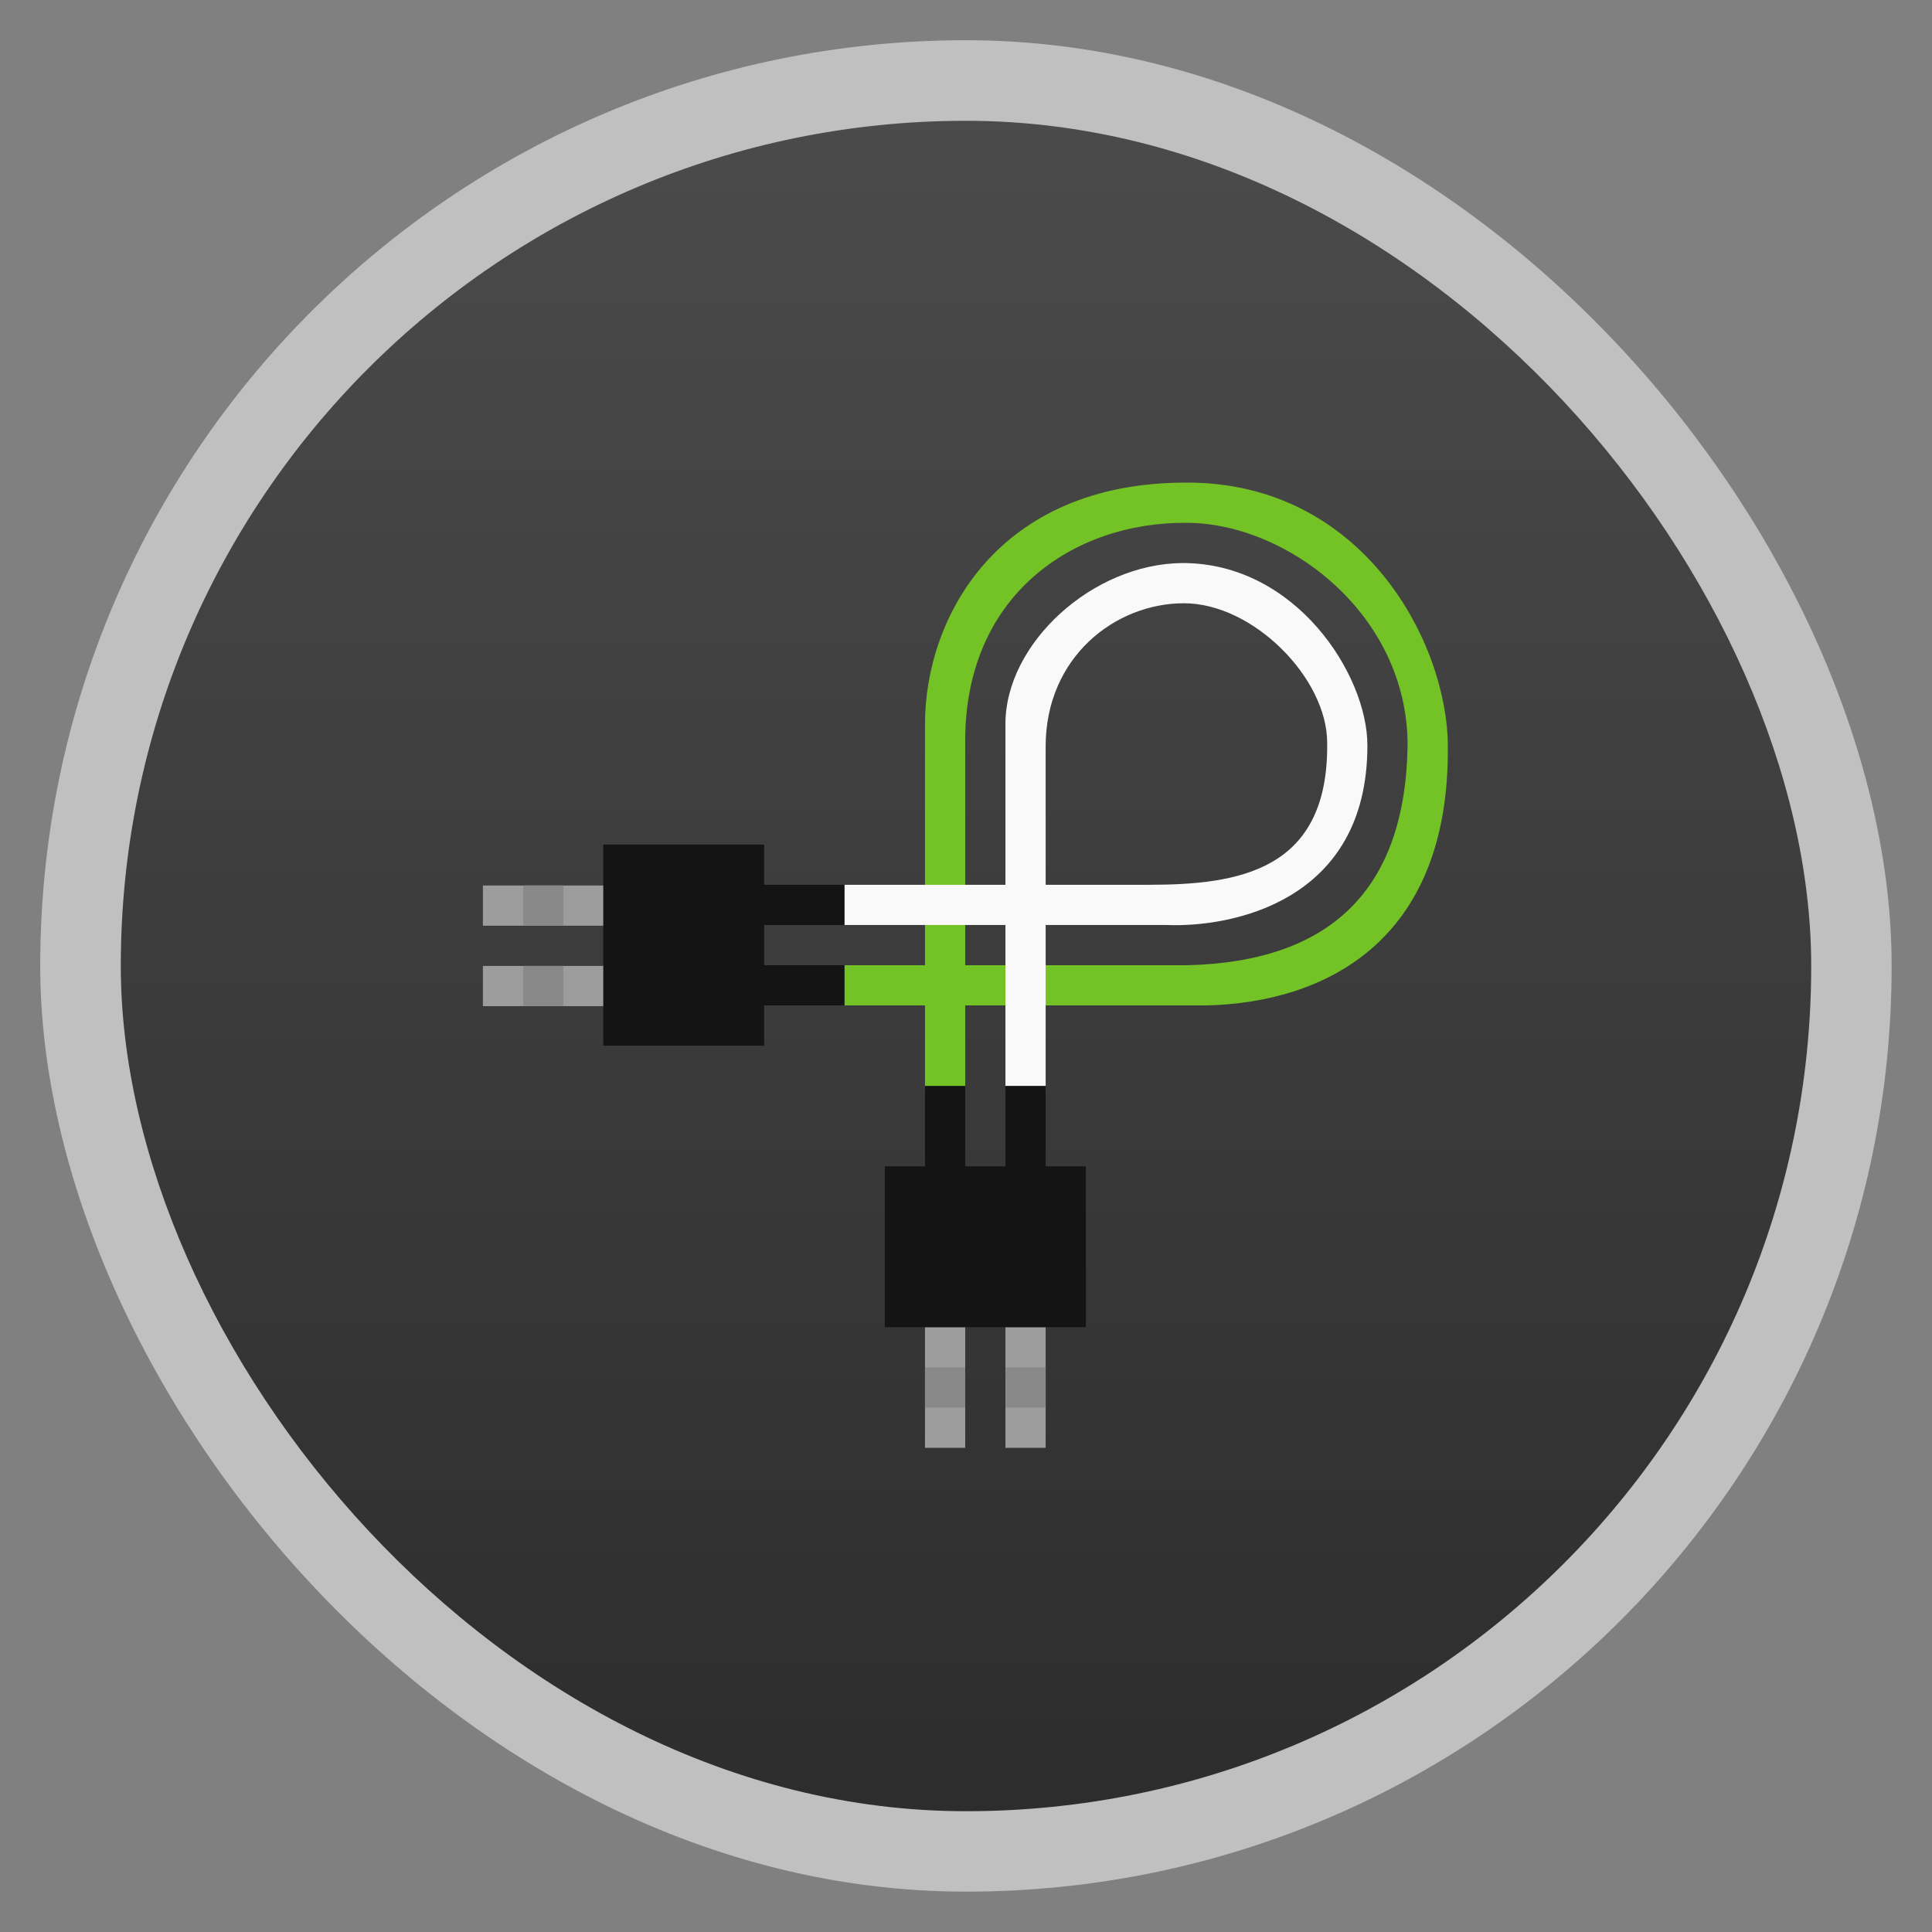 <?xml version="1.0" encoding="UTF-8" standalone="no"?>
<svg
   xmlns:dc="http://purl.org/dc/elements/1.1/"
   xmlns:cc="http://creativecommons.org/ns#"
   xmlns:rdf="http://www.w3.org/1999/02/22-rdf-syntax-ns#"
   xmlns:svg="http://www.w3.org/2000/svg"
   xmlns="http://www.w3.org/2000/svg"
   xmlns:xlink="http://www.w3.org/1999/xlink"
   xmlns:sodipodi="http://sodipodi.sourceforge.net/DTD/sodipodi-0.dtd"
   xmlns:inkscape="http://www.inkscape.org/namespaces/inkscape"
   width="48"
   viewBox="0 0 13.547 13.547"
   height="48"
   id="svg2"
   version="1.1"
   inkscape:version="0.48.4 r9939"
   sodipodi:docname="patchage.svg">
  <rect x="0" y="0" width="13.547" height="13.547" fill="#808080" stroke="none"/>
  <sodipodi:namedview
     pagecolor="#ffffff"
     bordercolor="#666666"
     borderopacity="1"
     objecttolerance="10"
     gridtolerance="10"
     guidetolerance="10"
     inkscape:pageopacity="0"
     inkscape:pageshadow="2"
     inkscape:window-width="1280"
     inkscape:window-height="998"
     id="namedview298"
     showgrid="true"
     showguides="true"
     inkscape:guide-bbox="true"
     inkscape:zoom="8.0000004"
     inkscape:cx="-12.164919"
     inkscape:cy="18.965125"
     inkscape:window-x="0"
     inkscape:window-y="0"
     inkscape:window-maximized="1"
     inkscape:current-layer="svg2">
    <inkscape:grid
       type="xygrid"
       id="grid3290" />
  </sodipodi:namedview>
  <defs
     id="defs4">
    <inkscape:path-effect
       effect="spiro"
       id="path-effect4129"
       is_visible="true" />
    <inkscape:path-effect
       effect="spiro"
       id="path-effect4118"
       is_visible="true" />
    <clipPath
       id="clipPath6">
      <path
         d="m 328,242.094 c -7.732,0 -14,6.268 -14,14 0,7.732 6.268,14 14,14 7.732,0 14,-6.268 14,-14 0,-7.732 -6.268,-14 -14,-14 z m 0,9.906 c 2.209,0 4,1.791 4,4 0,2.209 -1.791,4 -4,4 -2.209,0 -4,-1.791 -4,-4 0,-2.209 1.791,-4 4,-4 z m 0,1 c -1.657,0 -3,1.343 -3,3 0,1.657 1.343,3 3,3 1.657,0 3,-1.343 3,-3 0,-1.657 -1.343,-3 -3,-3 z m 0,1 c 1.105,0 2,0.895 2,2 0,1.105 -0.895,2 -2,2 -1.105,0 -2,-0.895 -2,-2 0,-1.105 0.895,-2 2,-2 z"
         id="path8" />
    </clipPath>
    <clipPath
       id="clipPath10">
      <path
         d="m 440,126 c -3.314,0 -6,2.686 -6,6 0,3.314 2.686,6 6,6 3.314,0 6,-2.686 6,-6 0,-3.314 -2.686,-6 -6,-6 z m 0,3 c 1.657,0 3,1.343 3,3 0,1.657 -1.343,3 -3,3 -1.657,0 -3,-1.343 -3,-3 0,-1.657 1.343,-3 3,-3 z m 0,1 c -1.105,0 -2,0.895 -2,2 0,1.105 0.895,2 2,2 1.105,0 2,-0.895 2,-2 0,-1.105 -0.895,-2 -2,-2 z m 0,1 c 0.552,0 1,0.448 1,1 0,0.552 -0.448,1 -1,1 -0.552,0 -1,-0.448 -1,-1 0,-0.552 0.448,-1 1,-1 z"
         id="path12" />
    </clipPath>
    <clipPath
       id="clipPath14">
      <path
         d="m 451.388,127.371 c -3.314,0 -6,2.686 -6,6 0,3.314 2.686,6 6,6 3.314,0 6,-2.686 6,-6 0,-3.314 -2.686,-6 -6,-6 z m 0,3 c 1.657,0 3,1.343 3,3 0,1.657 -1.343,3 -3,3 -1.657,0 -3,-1.343 -3,-3 0,-1.657 1.343,-3 3,-3 z m 0,1 c -1.105,0 -2,0.895 -2,2 0,1.105 0.895,2 2,2 1.105,0 2,-0.895 2,-2 0,-1.105 -0.895,-2 -2,-2 z m 0,1 c 0.552,0 1,0.448 1,1 0,0.552 -0.448,1 -1,1 -0.552,0 -1,-0.448 -1,-1 0,-0.552 0.448,-1 1,-1 z"
         id="path16" />
    </clipPath>
    <clipPath
       id="clipPath18">
      <path
         d="m 328,238 c -7.732,0 -14,6.268 -14,14 0,7.732 6.268,14 14,14 7.732,0 14,-6.268 14,-14 0,-7.732 -6.268,-14 -14,-14 z m 0,8.75 c 2.899,0 5.25,2.351 5.25,5.25 0,2.899 -2.351,5.25 -5.25,5.25 -2.899,0 -5.25,-2.351 -5.25,-5.25 0,-2.899 2.351,-5.25 5.25,-5.25 z m 0,1.75 c -1.933,0 -3.5,1.567 -3.5,3.5 0,1.933 1.567,3.5 3.5,3.5 1.933,0 3.5,-1.567 3.5,-3.5 0,-1.933 -1.567,-3.5 -3.5,-3.5 z m 0,1.75 c 0.966,0 1.75,0.784 1.75,1.75 0,0.966 -0.784,1.75 -1.75,1.75 -0.966,0 -1.75,-0.784 -1.75,-1.75 0,-0.966 0.784,-1.75 1.75,-1.75 z"
         id="path20" />
    </clipPath>
    <clipPath
       id="clipPath22">
      <path
         d="m 444,88 c -4.418,0 -8,3.582 -8,8 0,4.418 3.582,8 8,8 4.418,0 8,-3.582 8,-8 0,-4.418 -3.582,-8 -8,-8 z m 0,5 c 1.657,0 3,1.343 3,3 0,1.657 -1.343,3 -3,3 -1.657,0 -3,-1.343 -3,-3 0,-1.657 1.343,-3 3,-3 z m 0,1 c -1.105,0 -2,0.895 -2,2 0,1.105 0.895,2 2,2 1.105,0 2,-0.895 2,-2 0,-1.105 -0.895,-2 -2,-2 z m 0,1 c 0.552,0 1,0.448 1,1 0,0.552 -0.448,1 -1,1 -0.552,0 -1,-0.448 -1,-1 0,-0.552 0.448,-1 1,-1 z"
         id="path24" />
    </clipPath>
    <clipPath
       id="clipPath26">
      <path
         d="m 144,76 c -44.183,0 -80,35.817 -80,80 0,44.183 35.817,80 80,80 44.183,0 80,-35.817 80,-80 0,-44.183 -35.817,-80 -80,-80 z m 0,56.607 c 12.624,0 22.857,10.233 22.857,22.857 0,12.624 -10.233,22.857 -22.857,22.857 -12.624,0 -22.857,-10.233 -22.857,-22.857 0,-12.624 10.233,-22.857 22.857,-22.857 z m 0,5.714 c -9.468,0 -17.143,7.675 -17.143,17.143 0,9.468 7.675,17.143 17.143,17.143 9.468,0 17.143,-7.675 17.143,-17.143 0,-9.468 -7.675,-17.143 -17.143,-17.143 z m 0,5.714 c 6.312,0 11.429,5.117 11.429,11.429 0,6.312 -5.117,11.429 -11.429,11.429 -6.312,0 -11.429,-5.117 -11.429,-11.429 0,-6.312 5.117,-11.429 11.429,-11.429 z"
         id="path28" />
    </clipPath>
    <clipPath
       id="clipPath30">
      <path
         d="m 328,256 15,11 0,-27 -15,0 z"
         id="path32" />
    </clipPath>
    <clipPath
       id="clipPath34">
      <rect
         width="22"
         x="433"
         y="77"
         rx="3"
         height="22"
         opacity="0.2"
         fill="#6d6d6d"
         color="#bebebe"
         id="rect36" />
    </clipPath>
    <clipPath
       id="clipPath38">
      <rect
         width="30"
         x="433"
         y="29"
         rx="6"
         height="30"
         color="#bebebe"
         id="rect40" />
    </clipPath>
    <clipPath
       id="clipPath42">
      <rect
         width="16"
         x="432"
         y="116"
         rx="2"
         height="16"
         opacity="0.2"
         fill="#6d6d6d"
         color="#bebebe"
         id="rect44" />
    </clipPath>
    <clipPath
       id="clipPath46">
      <path
         d="m 451.388,133.371 6.429,4.714 0,-11.571 -6.429,0 z"
         id="path48" />
    </clipPath>
    <clipPath
       id="clipPath50">
      <path
         d="m 328,238 c -7.732,0 -14,6.268 -14,14 0,7.732 6.268,14 14,14 7.732,0 14,-6.268 14,-14 0,-7.732 -6.268,-14 -14,-14 z m 0,9.906 c 2.209,0 4,1.791 4,4 0,2.209 -1.791,4 -4,4 -2.209,0 -4,-1.791 -4,-4 0,-2.209 1.791,-4 4,-4 z m 0,1 c -1.657,0 -3,1.343 -3,3 0,1.657 1.343,3 3,3 1.657,0 3,-1.343 3,-3 0,-1.657 -1.343,-3 -3,-3 z m 0,1 c 1.105,0 2,0.895 2,2 0,1.105 -0.895,2 -2,2 -1.105,0 -2,-0.895 -2,-2 0,-1.105 0.895,-2 2,-2 z"
         id="path52" />
    </clipPath>
    <clipPath
       id="clipPath54">
      <rect
         width="20"
         x="434"
         y="78"
         rx="4"
         height="20"
         color="#bebebe"
         id="rect56" />
    </clipPath>
    <clipPath
       id="clipPath58">
      <rect
         width="60"
         x="306"
         y="142"
         rx="12.5"
         height="60"
         transform="matrix(0 -1 1 0 0 0)"
         fill="url(#5)"
         color="#bebebe"
         id="rect60" />
    </clipPath>
    <clipPath
       id="clipPath62">
      <rect
         width="22"
         x="433"
         y="77"
         rx="5"
         height="22"
         color="#bebebe"
         id="rect64" />
    </clipPath>
    <clipPath
       id="clipPath66">
      <rect
         width="90"
         x="307"
         y="31"
         rx="18.75"
         height="90"
         fill="url(#B)"
         color="#bebebe"
         id="rect68" />
    </clipPath>
    <clipPath
       id="clipPath70">
      <rect
         width="42"
         x="307"
         y="223"
         rx="9"
         height="42"
         transform="rotate(90)"
         fill="url(#0)"
         color="#bebebe"
         id="rect72" />
    </clipPath>
    <clipPath
       id="clipPath74">
      <rect
         width="22"
         x="433"
         y="77"
         rx="4"
         height="22"
         color="#bebebe"
         id="rect76" />
    </clipPath>
    <clipPath
       id="clipPath78">
      <path
         d="m 328,242.094 c -7.732,0 -14,6.268 -14,14 0,7.732 6.268,14 14,14 7.732,0 14,-6.268 14,-14 0,-7.732 -6.268,-14 -14,-14 z M 328,252 c 2.209,0 4,1.791 4,4 0,2.209 -1.791,4 -4,4 -2.209,0 -4,-1.791 -4,-4 0,-2.209 1.791,-4 4,-4 z m 0,1 c -1.657,0 -3,1.343 -3,3 0,1.657 1.343,3 3,3 1.657,0 3,-1.343 3,-3 0,-1.657 -1.343,-3 -3,-3 z m 0,1 c 1.105,0 2,0.895 2,2 0,1.105 -0.895,2 -2,2 -1.105,0 -2,-0.895 -2,-2 0,-1.105 0.895,-2 2,-2 z"
         id="path80" />
    </clipPath>
    <clipPath
       id="clipPath82">
      <rect
         width="30"
         x="433"
         y="29"
         rx="4"
         height="30"
         opacity="0.2"
         fill="#6d6d6d"
         color="#bebebe"
         id="rect84" />
    </clipPath>
    <clipPath
       id="clipPath86">
      <rect
         width="30"
         x="433"
         y="29"
         rx="6"
         height="30"
         color="#bebebe"
         id="rect88" />
    </clipPath>
    <clipPath
       id="clipPath90">
      <rect
         width="16"
         x="432"
         y="116"
         rx="3"
         height="16"
         color="#bebebe"
         id="rect92" />
    </clipPath>
    <clipPath
       id="clipPath94">
      <rect
         width="240"
         x="24"
         y="36"
         rx="50"
         height="240"
         fill="#986767"
         color="#bebebe"
         id="rect96" />
    </clipPath>
    <clipPath
       id="clipPath98">
      <rect
         width="16"
         x="432"
         y="116"
         rx="2"
         height="16"
         opacity="0.2"
         fill="#6d6d6d"
         color="#bebebe"
         id="rect100" />
    </clipPath>
    <clipPath
       id="clipPath102">
      <rect
         width="30"
         x="433"
         y="29"
         rx="4"
         height="30"
         opacity="0.2"
         fill="#6d6d6d"
         color="#bebebe"
         id="rect104" />
    </clipPath>
    <clipPath
       id="clipPath106">
      <rect
         width="240"
         x="24"
         y="36"
         rx="50"
         height="240"
         fill="#986767"
         color="#bebebe"
         id="rect108" />
    </clipPath>
    <clipPath
       id="clipPath110">
      <rect
         width="22"
         x="433"
         y="77"
         rx="3"
         height="22"
         opacity="0.2"
         fill="#6d6d6d"
         color="#bebebe"
         id="rect112" />
    </clipPath>
    <clipPath
       id="clipPath114">
      <rect
         width="20"
         x="434"
         y="78"
         rx="4"
         height="20"
         color="#bebebe"
         id="rect116" />
    </clipPath>
    <clipPath
       id="clipPath118">
      <rect
         width="42"
         x="307"
         y="223"
         rx="9"
         height="42"
         transform="rotate(90)"
         fill="url(#8)"
         color="#bebebe"
         id="rect120" />
    </clipPath>
    <clipPath
       id="clipPath122">
      <rect
         width="60"
         x="306"
         y="142"
         rx="12.5"
         height="60"
         transform="matrix(0 -1 1 0 0 0)"
         fill="url(#A)"
         color="#bebebe"
         id="rect124" />
    </clipPath>
    <clipPath
       id="clipPath126">
      <rect
         width="30"
         x="433"
         y="29"
         rx="6"
         height="30"
         color="#bebebe"
         id="rect128" />
    </clipPath>
    <clipPath
       id="clipPath130">
      <rect
         width="22"
         x="433"
         y="77"
         rx="5"
         height="22"
         color="#bebebe"
         id="rect132" />
    </clipPath>
    <clipPath
       id="clipPath134">
      <rect
         width="90"
         x="307"
         y="31"
         rx="18.75"
         height="90"
         fill="url(#6)"
         color="#bebebe"
         id="rect136" />
    </clipPath>
    <clipPath
       id="clipPath138">
      <rect
         width="22"
         x="433"
         y="77"
         rx="5"
         height="22"
         color="#bebebe"
         id="rect140" />
    </clipPath>
    <clipPath
       id="clipPath142">
      <rect
         width="60"
         x="306"
         y="142"
         rx="12.5"
         height="60"
         transform="matrix(0 -1 1 0 0 0)"
         fill="url(#2)"
         color="#bebebe"
         id="rect144" />
    </clipPath>
    <clipPath
       id="clipPath146">
      <rect
         width="42"
         x="307"
         y="223"
         rx="9"
         height="42"
         transform="rotate(90)"
         fill="url(#C)"
         color="#bebebe"
         id="rect148" />
    </clipPath>
    <clipPath
       id="clipPath150">
      <rect
         width="90"
         x="307"
         y="31"
         rx="18.75"
         height="90"
         fill="url(#9)"
         color="#bebebe"
         id="rect152" />
    </clipPath>
    <clipPath
       id="clipPath154">
      <rect
         width="30"
         x="433"
         y="29"
         rx="4"
         height="30"
         opacity="0.2"
         fill="#6d6d6d"
         color="#bebebe"
         id="rect156" />
    </clipPath>
    <clipPath
       id="clipPath158">
      <rect
         width="22"
         x="433"
         y="77"
         rx="4"
         height="22"
         color="#bebebe"
         id="rect160" />
    </clipPath>
    <clipPath
       id="clipPath162">
      <rect
         width="16"
         x="432"
         y="116"
         rx="3"
         height="16"
         color="#bebebe"
         id="rect164" />
    </clipPath>
    <clipPath
       id="clipPath166">
      <rect
         width="22"
         x="433"
         y="77"
         rx="4"
         height="22"
         color="#bebebe"
         id="rect168" />
    </clipPath>
    <clipPath
       id="clipPath170">
      <rect
         width="16"
         x="432"
         y="116"
         rx="3"
         height="16"
         color="#bebebe"
         id="rect172" />
    </clipPath>
    <clipPath
       id="clipPath174">
      <rect
         width="16"
         x="432"
         y="116"
         rx="2"
         height="16"
         opacity="0.2"
         fill="#6d6d6d"
         color="#bebebe"
         id="rect176" />
    </clipPath>
    <clipPath
       id="clipPath178">
      <rect
         width="22"
         x="433"
         y="77"
         rx="3"
         height="22"
         opacity="0.2"
         fill="#6d6d6d"
         color="#bebebe"
         id="rect180" />
    </clipPath>
    <clipPath
       id="clipPath182">
      <rect
         width="240"
         x="24"
         y="36"
         rx="50"
         height="240"
         fill="#986767"
         color="#bebebe"
         id="rect184" />
    </clipPath>
    <clipPath
       id="clipPath186">
      <rect
         width="20"
         x="434"
         y="78"
         rx="4"
         height="20"
         color="#bebebe"
         id="rect188" />
    </clipPath>
    <linearGradient
       gradientTransform="matrix(5.714 0 0 5.714 -1730.286 -1284)"
       xlink:href="#4"
       y1="273"
       y2="231"
       gradientUnits="userSpaceOnUse"
       x2="0"
       id="linearGradient190" />
    <linearGradient
       gradientTransform="translate(11.388 1.371)"
       xlink:href="#4"
       y1="140"
       y2="124"
       gradientUnits="userSpaceOnUse"
       x2="0"
       id="linearGradient192" />
    <linearGradient
       xlink:href="#4"
       y1="140"
       y2="124"
       x2="0"
       gradientUnits="userSpaceOnUse"
       id="linearGradient194" />
    <linearGradient
       xlink:href="#4"
       y1="140"
       y2="124"
       x2="0"
       gradientUnits="userSpaceOnUse"
       id="linearGradient196" />
    <linearGradient
       gradientTransform="translate(0 4.094)"
       xlink:href="#4"
       y1="273"
       y2="231"
       x2="0"
       gradientUnits="userSpaceOnUse"
       id="linearGradient198" />
    <linearGradient
       xlink:href="#4"
       y1="107"
       y2="85"
       x2="0"
       gradientUnits="userSpaceOnUse"
       id="linearGradient200" />
    <linearGradient
       gradientTransform="matrix(.175 0 0 .175 302.8 216)"
       id="0"
       xlink:href="#3"
       y1="280"
       y2="40"
       x2="0"
       gradientUnits="userSpaceOnUse" />
    <linearGradient
       gradientTransform="translate(11.388 1.371)"
       xlink:href="#4"
       y1="140"
       y2="124"
       x2="0"
       gradientUnits="userSpaceOnUse"
       id="linearGradient203" />
    <linearGradient
       xlink:href="#4"
       y1="107"
       y2="85"
       x2="0"
       gradientUnits="userSpaceOnUse"
       id="linearGradient205" />
    <linearGradient
       id="1">
      <stop
         stop-color="#eaba31"
         id="stop208" />
      <stop
         offset="1"
         stop-color="#ff9200"
         id="stop210" />
    </linearGradient>
    <linearGradient
       gradientTransform="matrix(.25 0 0 .25 300 132)"
       xlink:href="#3"
       id="2"
       y1="230"
       y2="90"
       gradientUnits="userSpaceOnUse"
       x2="0" />
    <linearGradient
       id="3">
      <stop
         stop-color="#f0f0f0"
         id="stop214" />
      <stop
         offset="1"
         stop-color="#f8f8f8"
         id="stop216" />
    </linearGradient>
    <linearGradient
       id="4">
      <stop
         stop-color="#818181"
         id="stop219" />
      <stop
         offset="1"
         stop-color="#c5c5c5"
         id="stop221" />
    </linearGradient>
    <linearGradient
       gradientTransform="translate(0 4.094)"
       xlink:href="#4"
       y1="273"
       y2="231"
       gradientUnits="userSpaceOnUse"
       x2="0"
       id="linearGradient223" />
    <linearGradient
       gradientTransform="matrix(.25 0 0 .25 300 132)"
       id="5"
       xlink:href="#3"
       y1="230"
       y2="90"
       x2="0"
       gradientUnits="userSpaceOnUse" />
    <linearGradient
       gradientTransform="matrix(.375 0 0 .375 298 16)"
       xlink:href="#3"
       id="6"
       y1="230"
       y2="90"
       gradientUnits="userSpaceOnUse"
       x2="0" />
    <linearGradient
       id="7">
      <stop
         stop-color="#2d2d2d"
         id="stop228" />
      <stop
         offset="1"
         stop-color="#4b4b4b"
         id="stop230" />
    </linearGradient>
    <linearGradient
       gradientTransform="matrix(.175 0 0 .175 302.8 216)"
       xlink:href="#3"
       id="8"
       y1="280"
       y2="40"
       gradientUnits="userSpaceOnUse"
       x2="0" />
    <linearGradient
       gradientTransform="matrix(.375 0 0 .375 298 16)"
       xlink:href="#3"
       id="9"
       y1="230"
       y2="90"
       gradientUnits="userSpaceOnUse"
       x2="0" />
    <linearGradient
       gradientTransform="translate(0 4.094)"
       xlink:href="#4"
       y1="273"
       y2="231"
       gradientUnits="userSpaceOnUse"
       x2="0"
       id="linearGradient234" />
    <linearGradient
       gradientTransform="matrix(5.714 0 0 5.714 -1730.286 -1284)"
       xlink:href="#4"
       y1="273"
       y2="231"
       x2="0"
       gradientUnits="userSpaceOnUse"
       id="linearGradient236" />
    <linearGradient
       gradientTransform="translate(11.388 1.371)"
       xlink:href="#4"
       y1="140"
       y2="124"
       gradientUnits="userSpaceOnUse"
       x2="0"
       id="linearGradient238" />
    <linearGradient
       gradientTransform="matrix(.25 0 0 .25 300 132)"
       xlink:href="#3"
       id="A"
       y1="230"
       y2="90"
       gradientUnits="userSpaceOnUse"
       x2="0" />
    <linearGradient
       xlink:href="#4"
       y1="107"
       y2="85"
       x2="0"
       gradientUnits="userSpaceOnUse"
       id="linearGradient241" />
    <linearGradient
       gradientTransform="matrix(.375 0 0 .375 298 16)"
       id="B"
       xlink:href="#3"
       y1="230"
       y2="90"
       x2="0"
       gradientUnits="userSpaceOnUse" />
    <linearGradient
       gradientTransform="matrix(5.714 0 0 5.714 -1730.286 -1284)"
       xlink:href="#4"
       y1="273"
       y2="231"
       gradientUnits="userSpaceOnUse"
       x2="0"
       id="linearGradient244" />
    <linearGradient
       gradientTransform="matrix(.175 0 0 .175 302.8 216)"
       xlink:href="#3"
       id="C"
       y1="280"
       y2="40"
       gradientUnits="userSpaceOnUse"
       x2="0" />
    <linearGradient
       xlink:href="#4"
       y1="140"
       y2="124"
       x2="0"
       gradientUnits="userSpaceOnUse"
       id="linearGradient247" />
    <radialGradient
       cx="328"
       cy="255.42"
       gradientTransform="matrix(2.857 0 0 2.857 -609.143 -473.667)"
       r="7"
       xlink:href="#1"
       gradientUnits="userSpaceOnUse"
       id="radialGradient249" />
    <radialGradient
       cx="328"
       cy="255.42"
       gradientTransform="matrix(2.857 0 0 2.857 -609.143 -473.667)"
       r="7"
       xlink:href="#1"
       gradientUnits="userSpaceOnUse"
       id="radialGradient251" />
    <radialGradient
       cx="328"
       cy="255.42"
       gradientTransform="matrix(1.224 0 0 1.224 49.755 -179.343)"
       r="7"
       xlink:href="#1"
       gradientUnits="userSpaceOnUse"
       id="radialGradient253" />
    <radialGradient
       cx="328"
       cy="255.42"
       gradientTransform="matrix(1.224 0 0 1.224 49.755 -179.343)"
       r="7"
       xlink:href="#1"
       gradientUnits="userSpaceOnUse"
       id="radialGradient255" />
    <radialGradient
       cx="328"
       cy="255.42"
       gradientTransform="matrix(1.224 0 0 1.224 49.755 -179.343)"
       r="7"
       xlink:href="#1"
       gradientUnits="userSpaceOnUse"
       id="radialGradient257" />
    <radialGradient
       cx="328"
       cy="255.42"
       gradientTransform="matrix(2.857 0 0 2.857 -609.143 -473.667)"
       r="7"
       xlink:href="#1"
       gradientUnits="userSpaceOnUse"
       id="radialGradient259" />
    <linearGradient
       xlink:href="#7"
       id="D"
       gradientUnits="userSpaceOnUse"
       gradientTransform="matrix(0.282,0,0,0.282,-2.869,-269.484)"
       y1="1050.36"
       x2="0"
       y2="1006.36" />
    <linearGradient
       xlink:href="#0-4"
       id="1-4"
       gradientUnits="userSpaceOnUse"
       gradientTransform="matrix(1.105,0,0,1.105,-134.283,-295.771)"
       y1="279.1"
       x2="0"
       y2="268.33" />
    <linearGradient
       id="0-4">
      <stop
         stop-color="#053b69"
         id="stop3144" />
      <stop
         offset="1"
         stop-color="#355f83"
         id="stop3146" />
    </linearGradient>
    <linearGradient
       y2="268.33"
       x2="0"
       y1="279.1"
       gradientTransform="matrix(1.105,0,0,1.105,-134.283,-295.771)"
       gradientUnits="userSpaceOnUse"
       id="linearGradient3182"
       xlink:href="#0-4"
       inkscape:collect="always" />
    <linearGradient
       inkscape:collect="always"
       xlink:href="#7"
       id="linearGradient3206"
       gradientUnits="userSpaceOnUse"
       gradientTransform="matrix(1.105,0,0,1.105,-134.283,-295.77)"
       y1="279.1"
       x2="0"
       y2="268.33" />
  </defs>
  <rect
     id="rect3151"
     width="12.982"
     x="0.282"
     y="0.282"
     rx="6.491"
     height="12.982"
     style="opacity:0.5;fill:#ffffff;fill-rule:evenodd" />
  <rect
     id="rect3153"
     width="11.853"
     x="0.847"
     y="0.847"
     rx="5.926"
     height="11.853"
     style="fill:url(#linearGradient3206);fill-rule:evenodd;fill-opacity:1.0" />
  <rect
     style="opacity:1;fill:#9d9d9d;fill-opacity:1;stroke:none"
     id="rect3297"
     width="1"
     height="3"
     x="23"
     y="33"
     transform="scale(0.282,0.282)" />
  <rect
     style="opacity:1;fill:#9d9d9d;fill-opacity:1;stroke:none"
     id="rect3299"
     width="1"
     height="3"
     x="25"
     y="33"
     transform="scale(0.282,0.282)" />
  <path
     style="opacity:1;fill:#141414;fill-opacity:1;stroke:none"
     d="M 23 27 L 23 29 L 22 29 L 22 33 L 27 33 L 27 29 L 26 29 L 26 27 L 25 27 L 25 29 L 24 29 L 24 27 L 23 27 z "
     transform="scale(0.282,0.282)"
     id="rect3301" />
  <rect
     style="fill:#898989;fill-opacity:1;stroke:none"
     id="rect4075"
     width="1"
     height="1"
     x="23"
     y="34"
     transform="scale(0.282,0.282)" />
  <rect
     style="fill:#898989;fill-opacity:1;stroke:none"
     id="rect4077"
     width="1"
     height="1"
     x="25"
     y="34"
     transform="scale(0.282,0.282)" />
  <rect
     y="-4.233"
     x="6.209"
     height="0.847"
     width="0.282"
     id="use4079"
     style="fill:#9d9d9d;fill-opacity:1;stroke:none"
     transform="matrix(0,1,-1,0,0,0)" />
  <rect
     y="-4.233"
     x="6.773"
     height="0.847"
     width="0.282"
     id="use4081"
     style="fill:#9d9d9d;fill-opacity:1;stroke:none"
     transform="matrix(0,1,-1,0,0,0)" />
  <path
     style="fill:#141414;fill-opacity:1;stroke:none"
     d="M 15 21 L 15 26 L 19 26 L 19 25 L 21 25 L 21 24 L 19 24 L 19 23 L 21 23 L 21 22 L 19 22 L 19 21 L 15 21 z "
     transform="scale(0.282,0.282)"
     id="use4083" />
  <rect
     y="-3.951"
     x="6.209"
     height="0.282"
     width="0.282"
     id="use4089"
     style="fill:#898989;fill-opacity:1;stroke:none"
     transform="matrix(0,1,-1,0,0,0)" />
  <rect
     y="-3.951"
     x="6.773"
     height="0.282"
     width="0.282"
     id="use4091"
     style="fill:#898989;fill-opacity:1;stroke:none"
     transform="matrix(0,1,-1,0,0,0)" />
  <path
     style="opacity:1;fill:#73c226;fill-opacity:1;stroke:none"
     d="M 29.5,12 C 24.78,11.993 23,15.383 23,18 l 0,6 -2,0 0,1 2,0 0,2 1,0 0,-2 6,0 c 2.869,-0.069 6.044,-1.526 6,-6.438 C 36,16 33.902,11.985 29.5,12 z m 0,1 C 32,13 35,15.27 35,18.531 34.944,22.122 33.087,23.91 29.531,24 L 24,24 24,18.5 c -0.04,-3.707 2.698,-5.523 5.5,-5.5 z"
     transform="scale(0.282,0.282)"
     id="rect4131"
     inkscape:connector-curvature="0"
     sodipodi:nodetypes="cccccccccccccccccc" />
  <path
     style="fill:#f9f9f9;fill-opacity:1;stroke:none"
     d="M 29.406,14 C 27.163,14.015 25,16 25,18 l 0,4 -4,0 0,1 4,0 0,4 1,0 0,-4 3,0 c 1.574,0.066 5.005,-0.548 5,-4.469 C 34,16.779 32.224,14 29.406,14 z m 0.031,1 C 31.166,15 33,16.867 33,18.469 33.042,21.655 30.798,22 28.562,22 L 26,22 26,18.562 C 26,16.334 27.734,15 29.438,15 z"
     transform="scale(0.282,0.282)"
     id="rect4120"
     inkscape:connector-curvature="0"
     sodipodi:nodetypes="cccccccccccccccccc" />
</svg>

